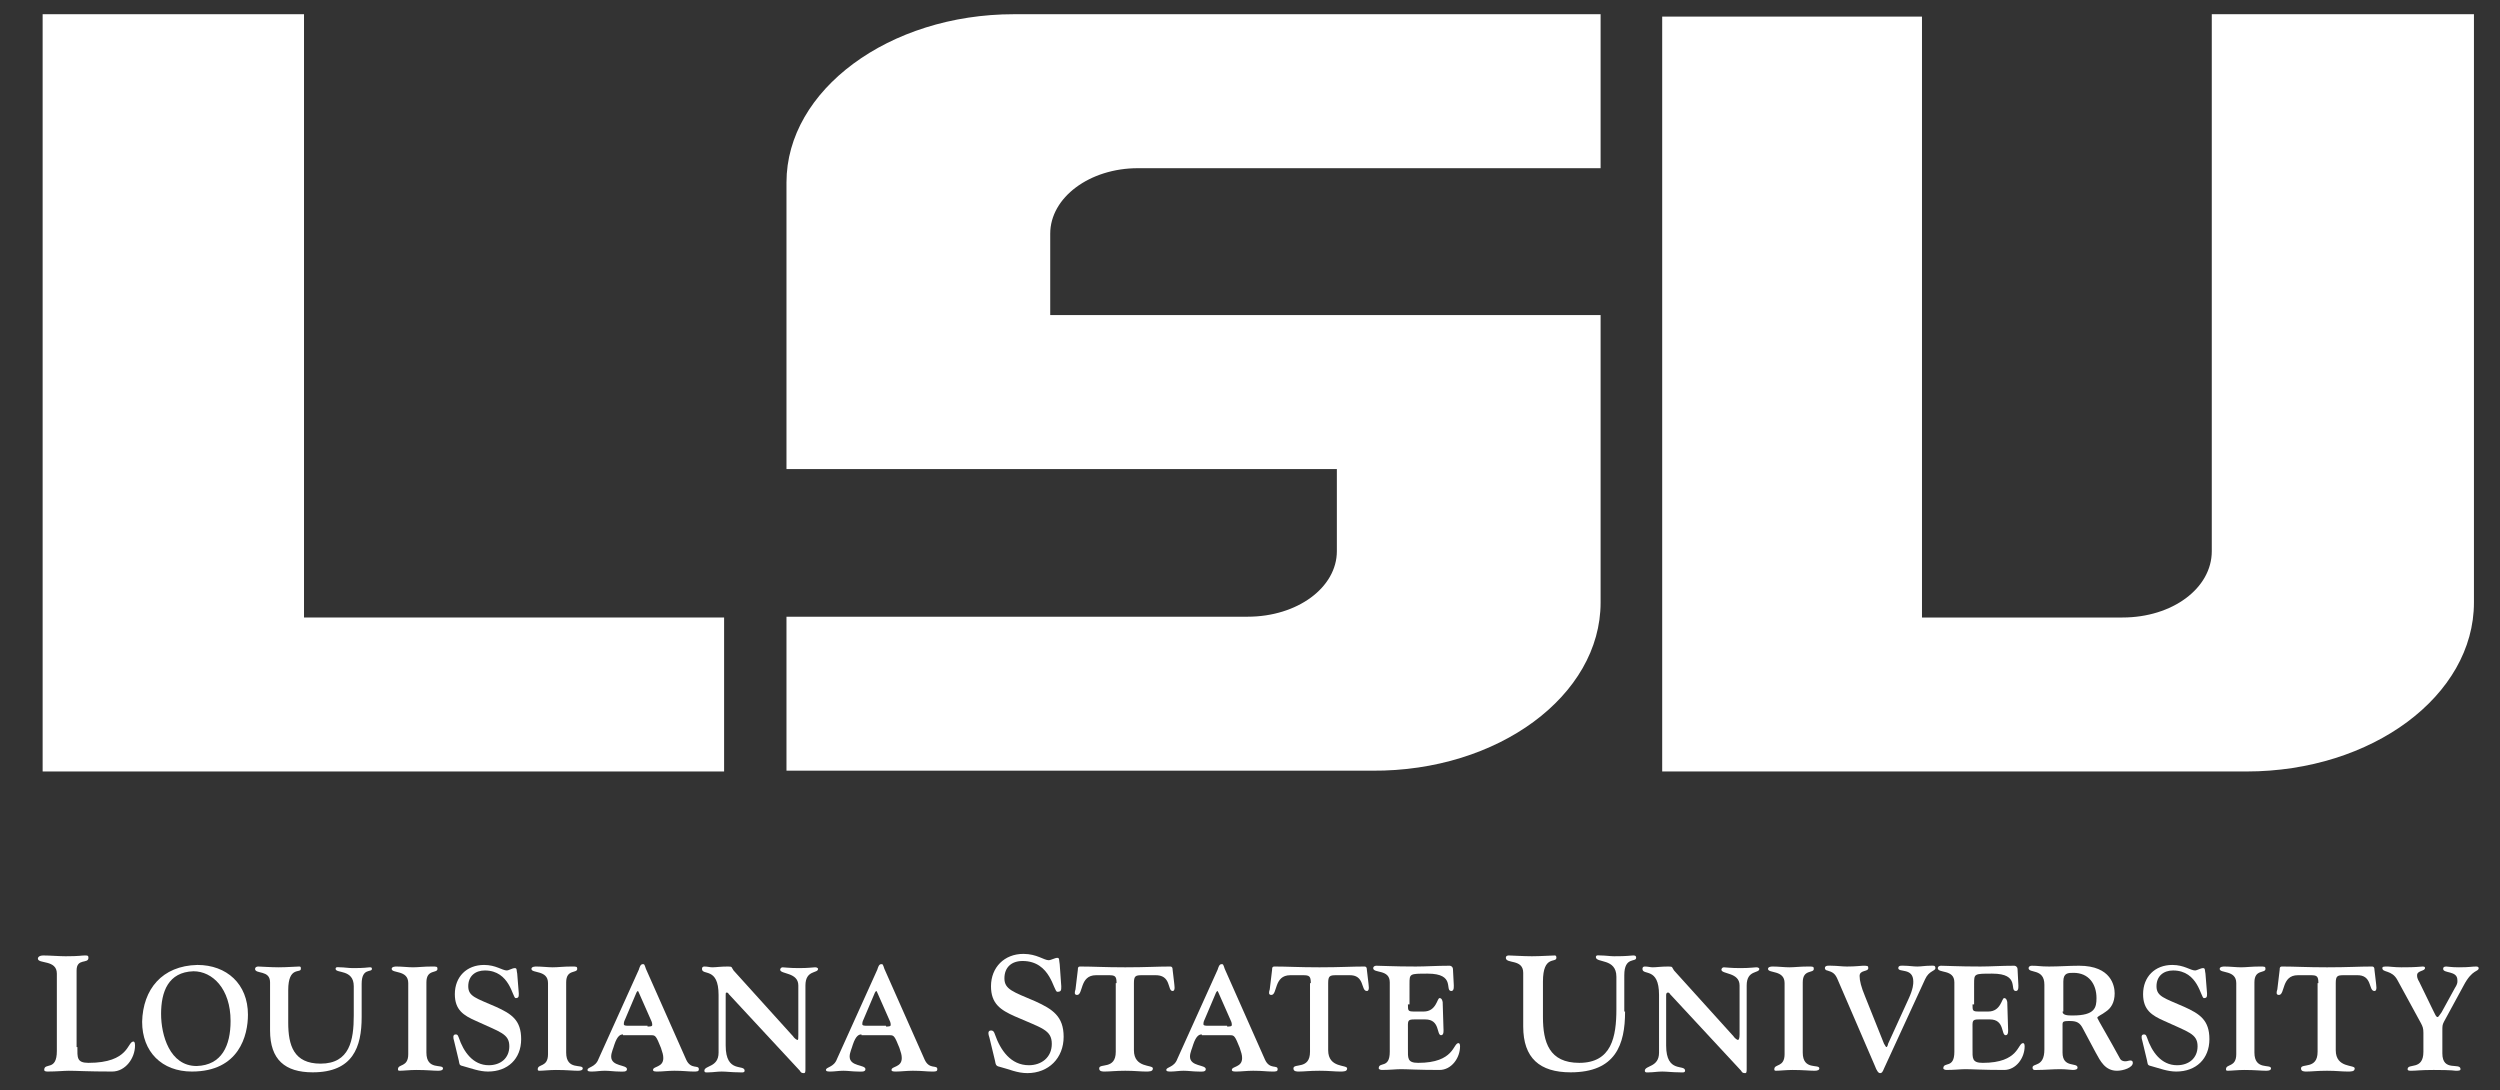 <?xml version="1.0" encoding="utf-8"?>
<!-- Generator: Adobe Illustrator 26.5.0, SVG Export Plug-In . SVG Version: 6.00 Build 0)  -->
<svg version="1.1" id="Layer_1" xmlns="http://www.w3.org/2000/svg" xmlns:xlink="http://www.w3.org/1999/xlink" x="0px" y="0px"
	 viewBox="0 0 316.6 138.1" style="enable-background:new 0 0 316.6 138.1;" xml:space="preserve">
<rect x="0" y="0" width="316.6" height="138.1" fill="#333333" stroke="none"/>
<style type="text/css">
	.st0{fill:#FFFFFF;}
</style>
<g>
	<g>
		<path class="st0" d="M9.8,132.6c0,1.3-0.1,2,1.4,2c5.2,0,4.9-2.7,5.7-2.7c0.1,0,0.2,0.1,0.2,0.5c0,1.6-1.2,3.3-2.9,3.3
			c-3.2,0-4.4-0.1-5.5-0.1c-0.6,0-1.5,0.1-2.7,0.1c-0.3,0-0.4-0.1-0.4-0.2c0-1,1.6,0.2,1.6-2.4v-9.8c0-1.8-2.4-1.2-2.4-1.9
			c0-0.2,0.2-0.4,0.7-0.4c0.8,0,2,0.1,2.8,0.1c1.8,0,2-0.1,2.4-0.1c0.4,0,0.5,0,0.5,0.3c0,0.8-1.5,0-1.5,1.6V132.6z"/>
		<path class="st0" d="M25,122.2c3.7,0,6.4,2.4,6.4,6.3c0,2.6-1.1,7.2-7.1,7.2c-3.8,0-6.3-2.5-6.3-6.3
			C18.1,125.3,20.5,122.3,25,122.2z M24.9,135c3.2-0.1,4.3-2.6,4.3-5.7c0-4.1-2.3-6.3-4.7-6.3c-3.2,0.1-4.1,2.6-4.1,5.4
			C20.4,131.1,21.5,135,24.9,135z"/>
		<path class="st0" d="M45.8,128.8c0,3.8-1.1,7-6.2,7c-3.5,0-5.4-1.6-5.4-5.3v-6.1c0-1.6-1.9-1-1.9-1.7c0-0.2,0.2-0.3,0.4-0.3
			c0.2,0,1.6,0.1,2.6,0.1c1,0,2.3-0.1,2.6-0.1c0.2,0,0.2,0.1,0.2,0.3c0,0.6-1.6-0.4-1.6,2.7v4.1c0,2.9,0.7,5.2,4.1,5.2
			c3.7,0,4.2-3,4.2-6.1v-3.7c0-2.2-2.3-1.6-2.3-2.2c0-0.3,0.3-0.2,0.6-0.2c0.5,0,1,0.1,1.6,0.1c0.6,0,1.2,0,2.1-0.1
			c0.2,0,0.3,0,0.3,0.2c0,0.5-1.3-0.2-1.3,1.9V128.8z"/>
		<path class="st0" d="M54,133.3c0,2.3,2.1,1.4,2.1,2c0,0.2-0.2,0.3-0.6,0.3c-0.7,0-1.4-0.1-2.8-0.1c-0.8,0-1.6,0.1-2.1,0.1
			c-0.2,0-0.2-0.1-0.2-0.2c0-0.7,1.3-0.2,1.3-1.9v-9c0-1.7-2.1-1.2-2.1-1.8c0-0.3,0.5-0.3,0.6-0.3c0.7,0,1.5,0.1,2.1,0.1
			c0.7,0,1.3-0.1,2.4-0.1c0.6,0,0.7,0,0.7,0.3c0,0.6-1.4,0-1.4,1.7V133.3z"/>
		<path class="st0" d="M57.5,131.8c-0.1-0.3-0.2-0.8,0.2-0.8c0.3,0,0.3,0.2,0.4,0.4c0.6,1.8,1.8,3.5,3.8,3.5c1.5,0,2.6-0.9,2.6-2.4
			c0-1.6-1.2-1.8-4.2-3.2c-1.6-0.7-2.7-1.4-2.7-3.4c0-2.2,1.5-3.7,3.7-3.7c1.5,0,2.3,0.7,2.9,0.7c0.2,0,0.7-0.3,1-0.3
			c0.3,0,0.2,0.3,0.3,0.7l0.2,2.5c0,0.4,0,0.6-0.4,0.6c-0.4,0-0.7-3.5-3.9-3.5c-1.2,0-2.1,0.7-2.1,2c0,1.3,1,1.5,3.5,2.6
			c2,0.9,3.2,1.7,3.2,4.1c0,2.5-1.7,4.1-4.2,4.1c-1.1,0-2.1-0.4-3.2-0.7c-0.5-0.1-0.4-0.3-0.5-0.7L57.5,131.8z"/>
		<path class="st0" d="M71.7,133.3c0,2.3,2.1,1.4,2.1,2c0,0.2-0.2,0.3-0.6,0.3c-0.7,0-1.4-0.1-2.8-0.1c-0.8,0-1.6,0.1-2.1,0.1
			c-0.2,0-0.2-0.1-0.2-0.2c0-0.7,1.3-0.2,1.3-1.9v-9c0-1.7-2.1-1.2-2.1-1.8c0-0.3,0.5-0.3,0.6-0.3c0.7,0,1.5,0.1,2.1,0.1
			c0.7,0,1.3-0.1,2.4-0.1c0.6,0,0.7,0,0.7,0.3c0,0.6-1.4,0-1.4,1.7V133.3z"/>
		<path class="st0" d="M78.9,131c-0.3,0-0.7,0.1-1.1,1.3c-0.1,0.4-0.4,1-0.4,1.5c0,1.3,2,1,2,1.6c0,0.4-0.6,0.3-1,0.3
			c-0.6,0-1.2-0.1-1.8-0.1c-0.6,0-1.1,0.1-1.6,0.1c-0.3,0-0.6,0-0.6-0.2c0-0.4,1-0.3,1.4-1.4l5.1-11.3c0.1-0.3,0.2-0.7,0.5-0.7
			c0.2,0,0.2,0,0.4,0.6l5.1,11.5c0.6,1.3,1.6,0.6,1.6,1.2c0,0.3-0.2,0.3-0.7,0.3c-0.7,0-1.2-0.1-2.4-0.1c-0.8,0-1.5,0.1-2.1,0.1
			c-0.3,0-0.6,0-0.6-0.2c0-0.5,1.3-0.3,1.3-1.5c0-0.4-0.1-0.7-0.3-1.3c-0.6-1.5-0.7-1.6-1.2-1.6H78.9z M82,130c0.3,0,0.6,0,0.6-0.2
			c0-0.3-0.1-0.5-0.2-0.7l-1.5-3.4c-0.1-0.2-0.1-0.2-0.1-0.2c0,0-0.1,0-0.2,0.2l-1.4,3.3c-0.1,0.2-0.2,0.4-0.2,0.7
			c0,0.2,0.3,0.2,0.6,0.2H82z"/>
		<path class="st0" d="M91,126c0-3.6-2.1-2.4-2.1-3.3c0-0.2,0.1-0.3,0.3-0.3c0.4,0,0.7,0.1,1,0.1c0.5,0,1-0.1,2-0.1
			c0.6,0,0.4,0.1,0.7,0.5l7.5,8.3c0.2,0.3,0.5,0.5,0.6,0.5c0.1,0,0.1-0.2,0.1-0.7v-6.2c0-1.7-2.3-1.4-2.3-2c0-0.1,0.1-0.3,0.3-0.3
			c0.3,0,0.8,0.1,2.1,0.1c1.2,0,1.8-0.1,2-0.1c0.4,0,0.4,0.2,0.4,0.2c0,0.6-1.6,0.1-1.6,2.1v10.5c0,0.4,0,0.6-0.2,0.6
			c-0.3,0-0.4-0.1-0.5-0.3l-9-9.7c-0.1-0.2-0.2-0.2-0.3-0.2c-0.1,0-0.1,0.1-0.1,0.3v6.4c0,3.6,2.4,2.3,2.4,3.2
			c0,0.3-0.5,0.2-0.7,0.2c-0.9,0-1.6-0.1-2.2-0.1c-0.6,0-1.1,0.1-1.6,0.1c-0.2,0-0.6,0.1-0.6-0.2c0-0.7,1.8-0.4,1.8-2.3V126z"/>
		<path class="st0" d="M109.1,131c-0.3,0-0.7,0.1-1.1,1.3c-0.1,0.4-0.4,1-0.4,1.5c0,1.3,2,1,2,1.6c0,0.4-0.6,0.3-1,0.3
			c-0.6,0-1.2-0.1-1.8-0.1c-0.6,0-1.1,0.1-1.6,0.1c-0.3,0-0.6,0-0.6-0.2c0-0.4,1-0.3,1.4-1.4l5.1-11.3c0.1-0.3,0.2-0.7,0.5-0.7
			c0.2,0,0.2,0,0.4,0.6l5.1,11.5c0.6,1.3,1.6,0.6,1.6,1.2c0,0.3-0.2,0.3-0.7,0.3c-0.7,0-1.2-0.1-2.4-0.1c-0.8,0-1.5,0.1-2.1,0.1
			c-0.3,0-0.6,0-0.6-0.2c0-0.5,1.3-0.3,1.3-1.5c0-0.4-0.1-0.7-0.3-1.3c-0.6-1.5-0.7-1.6-1.2-1.6H109.1z M112.2,130
			c0.3,0,0.6,0,0.6-0.2c0-0.3-0.1-0.5-0.2-0.7l-1.5-3.4c-0.1-0.2-0.1-0.2-0.1-0.2c0,0-0.1,0-0.2,0.2l-1.4,3.3
			c-0.1,0.2-0.2,0.4-0.2,0.7c0,0.2,0.3,0.2,0.6,0.2H112.2z"/>
		<path class="st0" d="M125.3,131.4c-0.1-0.3-0.3-0.9,0.2-0.9c0.3,0,0.4,0.2,0.5,0.5c0.7,2,2,3.9,4.3,3.9c1.6,0,2.9-1,2.9-2.7
			c0-1.8-1.3-2-4.7-3.5c-1.8-0.8-3-1.6-3-3.8c0-2.4,1.7-4.1,4.1-4.1c1.7,0,2.6,0.8,3.2,0.8c0.3,0,0.8-0.3,1.1-0.3
			c0.3,0,0.2,0.3,0.3,0.8l0.2,2.8c0,0.5,0,0.7-0.5,0.7c-0.5,0-0.8-3.9-4.4-3.9c-1.4,0-2.3,0.8-2.3,2.2c0,1.4,1.1,1.7,3.9,2.9
			c2.2,1,3.6,1.9,3.6,4.5c0,2.7-1.9,4.6-4.6,4.6c-1.3,0-2.3-0.5-3.5-0.8c-0.5-0.1-0.5-0.3-0.6-0.8L125.3,131.4z"/>
		<path class="st0" d="M141.4,124.5c0-0.9-0.2-1-1-1h-1.6c-2.1,0-1.6,2.5-2.4,2.5c-0.4,0-0.3-0.4-0.2-0.7l0.3-2.5
			c0-0.2,0-0.4,0.3-0.4c1.7,0,3,0.1,5.7,0.1c2.7,0,4-0.1,5.7-0.1c0.3,0,0.3,0.3,0.3,0.4l0.2,1.7c0,0.2,0.2,1-0.2,1
			c-0.7,0-0.1-2.1-2.3-2h-1.6c-0.8,0-1,0.1-1,1v8.5c0,2.3,2.4,1.8,2.4,2.3c0,0.4-0.4,0.4-0.9,0.4c-0.7,0-1.4-0.1-2.6-0.1
			s-1.9,0.1-2.6,0.1c-0.3,0-0.7,0-0.7-0.4c0-0.7,2.1,0.2,2.1-2.1V124.5z"/>
		<path class="st0" d="M152.2,131c-0.3,0-0.7,0.1-1.1,1.3c-0.1,0.4-0.4,1-0.4,1.5c0,1.3,2,1,2,1.6c0,0.4-0.6,0.3-1,0.3
			c-0.6,0-1.2-0.1-1.8-0.1c-0.6,0-1.1,0.1-1.6,0.1c-0.3,0-0.6,0-0.6-0.2c0-0.4,1-0.3,1.4-1.4l5.1-11.3c0.1-0.3,0.2-0.7,0.5-0.7
			c0.2,0,0.2,0,0.4,0.6l5.1,11.5c0.6,1.3,1.6,0.6,1.6,1.2c0,0.3-0.2,0.3-0.7,0.3c-0.7,0-1.2-0.1-2.4-0.1c-0.8,0-1.5,0.1-2.1,0.1
			c-0.3,0-0.6,0-0.6-0.2c0-0.5,1.3-0.3,1.3-1.5c0-0.4-0.1-0.7-0.3-1.3c-0.6-1.5-0.7-1.6-1.2-1.6H152.2z M155.4,130
			c0.3,0,0.6,0,0.6-0.2c0-0.3-0.1-0.5-0.2-0.7l-1.5-3.4c-0.1-0.2-0.1-0.2-0.1-0.2c0,0-0.1,0-0.2,0.2l-1.4,3.3
			c-0.1,0.2-0.2,0.4-0.2,0.7c0,0.2,0.3,0.2,0.6,0.2H155.4z"/>
		<path class="st0" d="M166,124.5c0-0.9-0.2-1-1-1h-1.6c-2.1,0-1.6,2.5-2.4,2.5c-0.4,0-0.3-0.4-0.2-0.7l0.3-2.5c0-0.2,0-0.4,0.3-0.4
			c1.7,0,3,0.1,5.7,0.1c2.7,0,4-0.1,5.7-0.1c0.3,0,0.3,0.3,0.3,0.4l0.2,1.7c0,0.2,0.2,1-0.2,1c-0.8,0-0.2-2.1-2.3-2h-1.6
			c-0.8,0-1,0.1-1,1v8.5c0,2.3,2.4,1.8,2.4,2.3c0,0.4-0.4,0.4-0.9,0.4c-0.7,0-1.4-0.1-2.6-0.1c-1.3,0-1.9,0.1-2.6,0.1
			c-0.3,0-0.7,0-0.7-0.4c0-0.7,2.1,0.2,2.1-2.1V124.5z"/>
		<path class="st0" d="M178.3,127.2c0,0.8,0,0.9,0.8,0.9h1.2c1.6,0,1.7-1.7,2-1.7c0.1,0,0.3,0,0.4,0.5l0.1,3.3
			c0,0.2,0.1,0.9-0.3,0.9c-0.6,0-0.1-2-2-2h-1.4c-0.9,0-0.8,0.2-0.8,1.3v2.4c0,1.2-0.1,1.8,1.3,1.8c4.6,0,4.4-2.5,5.1-2.5
			c0.1,0,0.2,0.1,0.2,0.4c0,1.5-1.1,3-2.6,3c-2.8,0-4-0.1-4.9-0.1c-0.6,0-1.4,0.1-2.4,0.1c-0.2,0-0.4-0.1-0.4-0.2
			c0-0.9,1.4,0.1,1.4-2.1v-8.8c0-1.7-2.1-1.1-2.1-1.8c0-0.2,0.2-0.3,0.4-0.3c0.8,0,2.1,0.1,5,0.1c1.3,0,2.6-0.1,4.3-0.1
			c0.2,0,0.4,0.2,0.4,0.4l0.1,1.9c0,0.2,0.1,0.9-0.3,0.9c-0.9,0,0.6-2.2-3-2.2c-2.3,0-2.3,0-2.3,1.3V127.2z"/>
		<path class="st0" d="M205.8,128.1c0,4.2-1.2,7.7-6.9,7.7c-3.9,0-6-1.8-6-5.8v-6.8c0-1.8-2.2-1.1-2.2-1.9c0-0.3,0.3-0.3,0.4-0.3
			c0.3,0,1.8,0.1,2.9,0.1c1.1,0,2.5-0.1,2.9-0.1c0.2,0,0.2,0.2,0.2,0.3c0,0.7-1.7-0.4-1.7,3v4.5c0,3.2,0.8,5.8,4.6,5.8
			c4.1,0,4.7-3.3,4.7-6.8v-4.1c0-2.4-2.6-1.7-2.6-2.5c0-0.3,0.4-0.2,0.6-0.2c0.6,0,1.2,0.1,1.7,0.1c0.7,0,1.3,0,2.4-0.1
			c0.2,0,0.4,0,0.4,0.3c0,0.6-1.5-0.2-1.5,2.2V128.1z"/>
		<path class="st0" d="M210.1,126c0-3.6-2.1-2.4-2.1-3.3c0-0.2,0.1-0.3,0.3-0.3c0.4,0,0.7,0.1,1,0.1c0.5,0,1-0.1,2-0.1
			c0.6,0,0.4,0.1,0.7,0.5l7.5,8.3c0.2,0.3,0.5,0.5,0.6,0.5c0.1,0,0.2-0.2,0.2-0.7v-6.2c0-1.7-2.3-1.4-2.3-2c0-0.1,0.1-0.3,0.3-0.3
			c0.3,0,0.8,0.1,2.1,0.1c1.2,0,1.8-0.1,2-0.1c0.4,0,0.4,0.2,0.4,0.2c0,0.6-1.6,0.1-1.6,2.1v10.5c0,0.4,0,0.6-0.2,0.6
			c-0.3,0-0.4-0.1-0.5-0.3l-9-9.7c-0.1-0.2-0.2-0.2-0.3-0.2c-0.1,0-0.2,0.1-0.2,0.3v6.4c0,3.6,2.4,2.3,2.4,3.2
			c0,0.3-0.5,0.2-0.7,0.2c-0.9,0-1.6-0.1-2.2-0.1c-0.6,0-1.1,0.1-1.6,0.1c-0.2,0-0.6,0.1-0.6-0.2c0-0.7,1.8-0.4,1.8-2.3V126z"/>
		<path class="st0" d="M228.3,133.3c0,2.3,2.1,1.4,2.1,2c0,0.2-0.2,0.3-0.6,0.3c-0.7,0-1.4-0.1-2.8-0.1c-0.8,0-1.6,0.1-2.1,0.1
			c-0.2,0-0.2-0.1-0.2-0.2c0-0.7,1.3-0.2,1.3-1.9v-9c0-1.7-2.1-1.2-2.1-1.8c0-0.3,0.5-0.3,0.6-0.3c0.7,0,1.5,0.1,2.1,0.1
			c0.7,0,1.3-0.1,2.4-0.1c0.6,0,0.7,0,0.7,0.3c0,0.6-1.4,0-1.4,1.7V133.3z"/>
		<path class="st0" d="M238.6,135.3c-0.2,0.5-0.3,0.6-0.5,0.6c-0.2,0-0.4-0.2-0.7-1l-4.7-10.9c-0.3-0.7-0.6-0.9-1.3-1.1
			c-0.1,0-0.3-0.1-0.3-0.3c0-0.4,0.6-0.3,0.9-0.3c0.6,0,1.3,0.1,1.9,0.1c1.2,0,1.7-0.1,2-0.1c0.6,0,0.7,0,0.7,0.3
			c0,0.5-1.1,0.2-1.1,1c0,0.6,0.2,1.4,0.7,2.6l2.4,6c0.1,0.1,0.2,0.4,0.3,0.4c0.1,0,0.2-0.3,0.2-0.4l2.6-5.7
			c0.6-1.3,0.6-1.9,0.6-2.2c0-1.8-1.9-1.1-1.9-1.7c0-0.4,0.5-0.3,0.8-0.3c0.5,0,1.1,0.1,1.6,0.1c0.5,0,1-0.1,1.6-0.1
			c0.4,0,0.7-0.1,0.7,0.3c0,0.4-0.8,0.3-1.3,1.4L238.6,135.3z"/>
		<path class="st0" d="M249.8,127.2c0,0.8,0,0.9,0.8,0.9h1.2c1.6,0,1.7-1.7,2-1.7c0.1,0,0.3,0,0.4,0.5l0.1,3.3
			c0,0.2,0.1,0.9-0.3,0.9c-0.6,0-0.1-2-2-2h-1.4c-0.9,0-0.8,0.2-0.8,1.3v2.4c0,1.2-0.1,1.8,1.3,1.8c4.6,0,4.4-2.5,5.1-2.5
			c0.1,0,0.2,0.1,0.2,0.4c0,1.5-1.1,3-2.6,3c-2.8,0-4-0.1-4.9-0.1c-0.6,0-1.4,0.1-2.4,0.1c-0.2,0-0.4-0.1-0.4-0.2
			c0-0.9,1.4,0.1,1.4-2.1v-8.8c0-1.7-2.1-1.1-2.1-1.8c0-0.2,0.2-0.3,0.4-0.3c0.8,0,2.1,0.1,5,0.1c1.3,0,2.6-0.1,4.3-0.1
			c0.2,0,0.4,0.2,0.4,0.4l0.1,1.9c0,0.2,0.1,0.9-0.3,0.9c-0.9,0,0.6-2.2-3-2.2c-2.3,0-2.3,0-2.3,1.3V127.2z"/>
		<path class="st0" d="M258.9,124.7c0-2.1-2-1.4-2-2.1c0-0.2,0.2-0.3,0.4-0.3c0.9,0,1,0.1,2.2,0.1c1.3,0,2.5-0.1,3.8-0.1
			c4.1,0,4.5,2.6,4.5,3.5c0,1.2-0.5,1.9-1.1,2.3c-0.5,0.4-1.1,0.6-1.1,0.8c0,0.1,1.6,2.8,2.9,5.2c0.2,0.3,0.5,0.3,0.7,0.3
			c0.2,0,0.4-0.1,0.6-0.1c0.2,0,0.3,0.1,0.3,0.3c0,0.6-1.2,1-2,1c-1.5,0-2.1-1.2-2.7-2.3l-1.6-3c-0.4-0.8-0.8-1-1.7-1
			c-1,0-0.9,0.1-0.9,0.8v3.2c0,2,1.9,1.2,1.9,1.9c0,0.2-0.2,0.3-0.6,0.3c-0.3,0-0.8-0.1-1.6-0.1c-1,0-1.9,0.1-2.9,0.1
			c-0.2,0-0.6,0.1-0.6-0.3c0-0.6,1.5,0,1.5-2.3V124.7z M261.2,128.1c0,0.5,0.7,0.5,1.3,0.5c2.8,0,3-1,3-2.2c0-1.8-1-3.2-2.9-3.2
			c-0.7,0-1.3,0-1.3,1.1V128.1z"/>
		<path class="st0" d="M271.3,131.8c-0.1-0.3-0.2-0.8,0.2-0.8c0.3,0,0.3,0.2,0.4,0.4c0.6,1.8,1.8,3.5,3.8,3.5c1.5,0,2.6-0.9,2.6-2.4
			c0-1.6-1.2-1.8-4.2-3.2c-1.6-0.7-2.7-1.4-2.7-3.4c0-2.2,1.5-3.7,3.7-3.7c1.5,0,2.3,0.7,2.9,0.7c0.2,0,0.7-0.3,1-0.3
			c0.3,0,0.2,0.3,0.3,0.7l0.2,2.5c0,0.4,0,0.6-0.4,0.6c-0.4,0-0.7-3.5-3.9-3.5c-1.2,0-2.1,0.7-2.1,2c0,1.3,1,1.5,3.5,2.6
			c2,0.9,3.2,1.7,3.2,4.1c0,2.5-1.7,4.1-4.2,4.1c-1.1,0-2.1-0.4-3.2-0.7c-0.5-0.1-0.4-0.3-0.5-0.7L271.3,131.8z"/>
		<path class="st0" d="M285.5,133.3c0,2.3,2.1,1.4,2.1,2c0,0.2-0.2,0.3-0.6,0.3c-0.7,0-1.4-0.1-2.8-0.1c-0.8,0-1.6,0.1-2.1,0.1
			c-0.2,0-0.2-0.1-0.2-0.2c0-0.7,1.3-0.2,1.3-1.9v-9c0-1.7-2.1-1.2-2.1-1.8c0-0.3,0.5-0.3,0.6-0.3c0.7,0,1.5,0.1,2.1,0.1
			c0.7,0,1.3-0.1,2.4-0.1c0.6,0,0.7,0,0.7,0.3c0,0.6-1.4,0-1.4,1.7V133.3z"/>
		<path class="st0" d="M293.6,124.5c0-0.9-0.2-1-1-1h-1.6c-2.1,0-1.6,2.5-2.4,2.5c-0.4,0-0.3-0.4-0.2-0.7l0.3-2.5
			c0-0.2,0-0.4,0.3-0.4c1.7,0,3,0.1,5.7,0.1s4-0.1,5.7-0.1c0.3,0,0.3,0.3,0.3,0.4l0.2,1.7c0,0.2,0.2,1-0.2,1c-0.8,0-0.2-2.1-2.3-2
			h-1.6c-0.8,0-1,0.1-1,1v8.5c0,2.3,2.4,1.8,2.4,2.3c0,0.4-0.4,0.4-0.9,0.4c-0.8,0-1.4-0.1-2.6-0.1c-1.3,0-1.9,0.1-2.6,0.1
			c-0.3,0-0.7,0-0.7-0.4c0-0.7,2.1,0.2,2.1-2.1V124.5z"/>
		<path class="st0" d="M303.6,124.1c-0.7-1.3-1.9-0.9-1.9-1.5c0-0.2,0.2-0.2,0.7-0.2c0.3,0,0.8,0.1,1.7,0.1c0.8,0,1.6,0,2.7-0.1
			c0.3,0,0.3,0.1,0.3,0.2c0,0.4-1,0.3-1,0.9c0,0.2,0,0.4,0.3,0.9l1.7,3.5c0.3,0.6,0.4,0.9,0.6,0.9c0.1,0,0.2-0.2,0.5-0.6l1.7-3.1
			c0.4-0.6,0.3-0.9,0.3-1c0-1.2-1.8-0.8-1.8-1.4c0-0.2,0.1-0.3,0.4-0.3c0.2,0,0.6,0.1,1.6,0.1c1.4,0,1.6-0.1,2.2-0.1
			c0.2,0,0.3,0.1,0.3,0.2c0,0.5-0.8,0.1-1.9,2.2l-2.5,4.6c-0.2,0.4-0.2,0.5-0.2,1.2v2.8c0,2.4,2.3,1.1,2.3,2c0,0.2-0.3,0.2-0.6,0.2
			c-0.1,0-0.4-0.1-2.8-0.1c-1.7,0-2.2,0.1-2.8,0.1c-0.3,0-0.5,0-0.5-0.2c0-0.8,2,0.2,2-2.2v-2.4c0-0.6-0.1-0.8-0.3-1.2L303.6,124.1z
			"/>
	</g>
	<g>
		<path class="st0" d="M202.7,76.3V39.9h-69.7V29.6c0-4.6,5-8.3,11.1-8.3h58.6V1.8h-74.3c-15.8,0-28.8,9.6-28.8,21.3v36.3h69.7v10.4
			c0,4.6-5,8.3-11.3,8.3H99.6v19.5h74.2C189.7,97.7,202.7,88.1,202.7,76.3z"/>
		<polygon class="st0" points="91.7,78.2 38.5,78.2 38.5,1.8 5.4,1.8 5.4,97.7 91.7,97.7 		"/>
		<path class="st0" d="M313.3,76.3V1.8h-33.2v68c0,4.7-5,8.4-11.3,8.4h-25.4V2.1h-32.9v95.6h74C300.4,97.7,313.3,88.1,313.3,76.3z"
			/>
	</g>
</g>
</svg>

